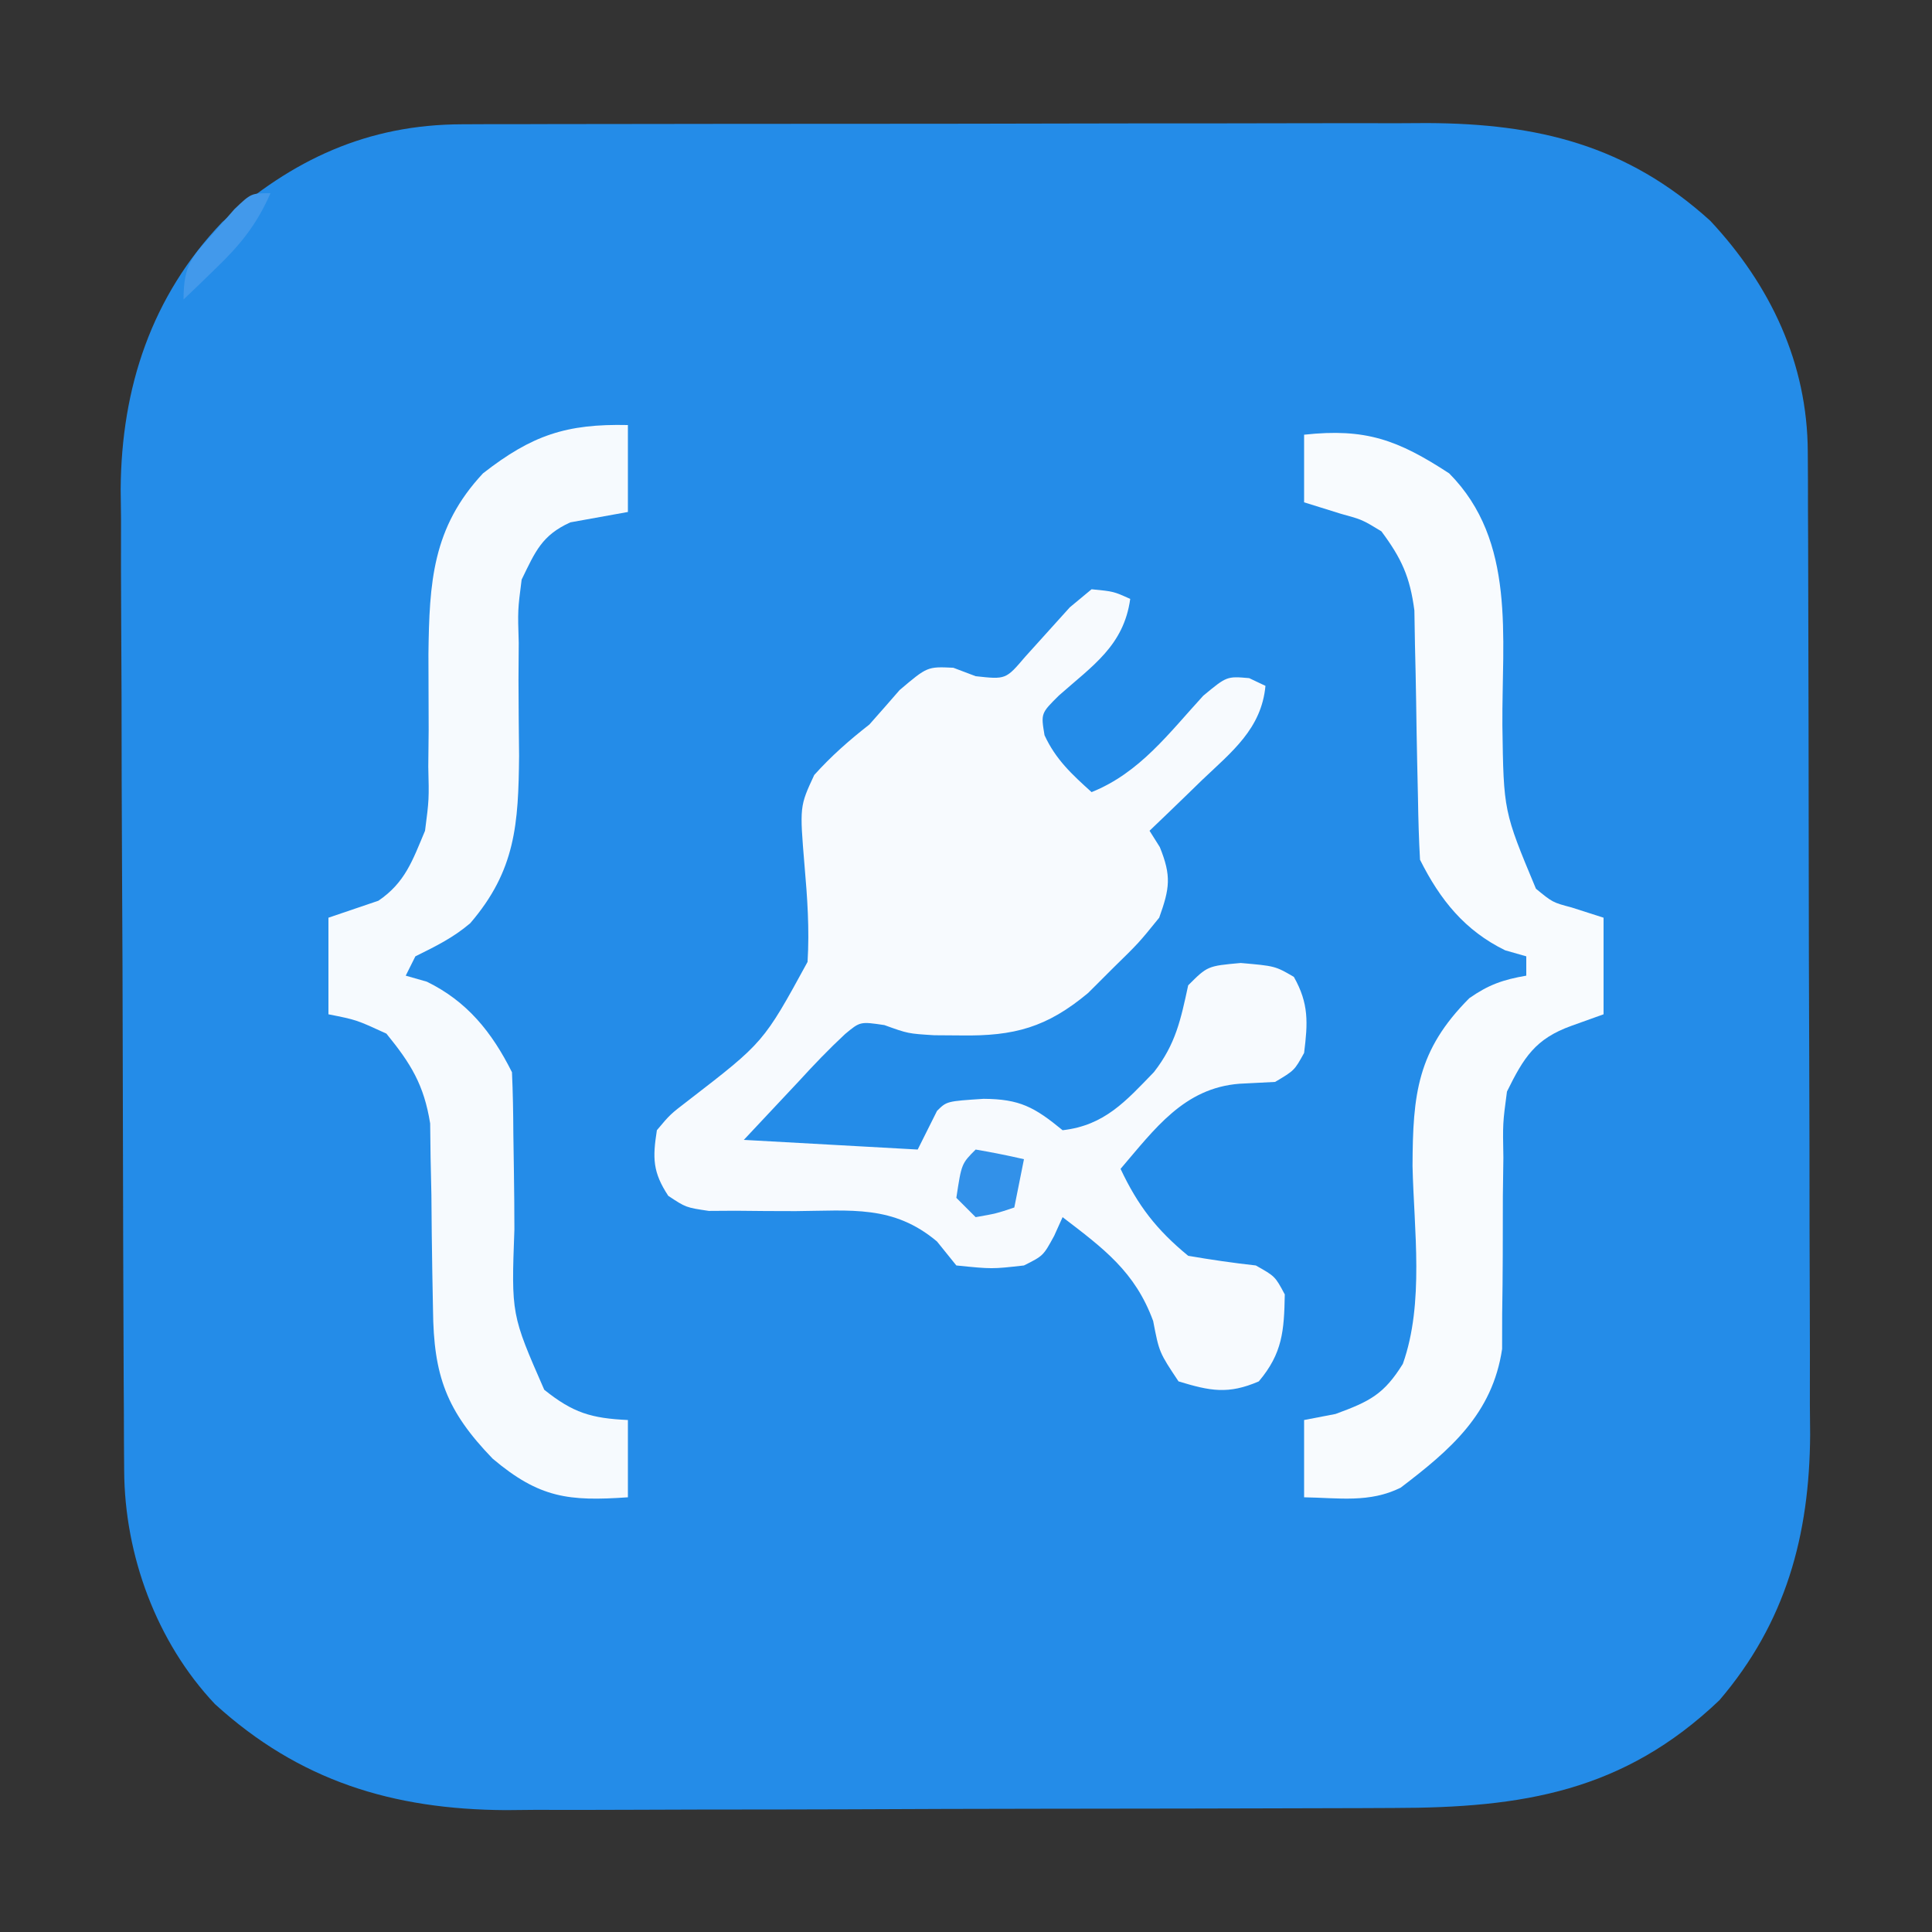 <?xml version="1.0" encoding="UTF-8"?>
<svg version="1.1" xmlns="http://www.w3.org/2000/svg" width="200" height="200">
<rect width="100%" height="100%" fill="#333333" stroke="none"/>
<path d="M0 0 C0.945 -0.004 1.889 -0.009 2.863 -0.013 C3.887 -0.012 4.912 -0.012 5.967 -0.012 C7.6 -0.017 7.6 -0.017 9.265 -0.022 C12.864 -0.031 16.462 -0.033 20.06 -0.034 C22.565 -0.037 25.07 -0.041 27.574 -0.044 C32.827 -0.05 38.079 -0.052 43.331 -0.052 C49.385 -0.051 55.438 -0.062 61.491 -0.077 C67.332 -0.092 73.173 -0.096 79.014 -0.095 C81.49 -0.096 83.967 -0.101 86.443 -0.108 C89.914 -0.118 93.384 -0.115 96.854 -0.109 C97.87 -0.115 98.887 -0.12 99.934 -0.126 C111.349 -0.076 120.565 2.147 129.216 9.989 C135.446 16.658 139.277 24.731 139.31 33.913 C139.316 34.872 139.321 35.831 139.327 36.818 C139.329 38.386 139.329 38.386 139.331 39.986 C139.335 41.092 139.34 42.198 139.346 43.338 C139.36 47.002 139.367 50.665 139.372 54.329 C139.378 56.878 139.384 59.426 139.39 61.975 C139.399 66.64 139.405 71.304 139.408 75.969 C139.413 82.814 139.43 89.66 139.459 96.505 C139.484 102.45 139.491 108.395 139.493 114.34 C139.496 116.86 139.504 119.381 139.517 121.901 C139.534 125.436 139.532 128.97 139.526 132.505 C139.535 133.538 139.544 134.571 139.554 135.636 C139.494 146.082 137.029 155.096 130.169 163.134 C120.229 172.614 109.773 174.28 96.473 174.295 C95.407 174.3 94.342 174.305 93.243 174.31 C89.725 174.324 86.207 174.331 82.689 174.337 C80.235 174.343 77.781 174.348 75.328 174.354 C70.184 174.365 65.04 174.37 59.897 174.374 C53.324 174.379 46.752 174.403 40.18 174.432 C35.11 174.451 30.041 174.456 24.972 174.457 C22.55 174.46 20.128 174.468 17.706 174.481 C14.308 174.499 10.91 174.497 7.512 174.49 C6.523 174.499 5.534 174.509 4.516 174.518 C-7.19 174.449 -16.853 171.488 -25.581 163.54 C-31.632 157.126 -34.933 148.133 -34.978 139.361 C-34.985 138.404 -34.992 137.446 -34.999 136.46 C-35.002 135.417 -35.005 134.373 -35.008 133.298 C-35.014 132.193 -35.021 131.088 -35.028 129.95 C-35.047 126.291 -35.059 122.633 -35.069 118.974 C-35.073 117.722 -35.077 116.471 -35.081 115.182 C-35.1 109.238 -35.115 103.295 -35.123 97.352 C-35.133 90.515 -35.159 83.678 -35.199 76.841 C-35.233 70.901 -35.245 64.962 -35.249 59.023 C-35.254 56.506 -35.266 53.989 -35.284 51.472 C-35.309 47.94 -35.308 44.408 -35.301 40.876 C-35.313 39.846 -35.326 38.817 -35.339 37.756 C-35.265 27.264 -32.156 17.813 -24.831 10.134 C-17.605 3.659 -9.806 0.02 0 0 Z " fill="#248CE8" transform="translate(47.831,12.866)"/>
<path d="M0 0 C2.285 0.223 2.285 0.223 4 1 C3.331 5.834 0.108 7.908 -3.383 11 C-5.248 12.846 -5.248 12.846 -4.871 15.109 C-3.713 17.622 -2.037 19.16 0 21 C4.986 19.003 8.007 14.894 11.562 11.02 C14 9 14 9 16.312 9.199 C16.869 9.463 17.426 9.728 18 10 C17.587 14.449 14.495 16.841 11.438 19.75 C10.917 20.257 10.397 20.763 9.861 21.285 C8.581 22.53 7.291 23.766 6 25 C6.526 25.835 6.526 25.835 7.062 26.688 C8.28 29.692 8.091 30.954 7 34 C4.891 36.605 4.891 36.605 2.25 39.188 C1.389 40.047 0.528 40.907 -0.359 41.793 C-4.622 45.355 -8.002 46.272 -13.5 46.188 C-14.418 46.181 -15.336 46.175 -16.281 46.168 C-19 46 -19 46 -21.449 45.117 C-23.956 44.745 -23.956 44.745 -25.516 46.043 C-27.204 47.612 -28.757 49.236 -30.312 50.938 C-33.128 53.938 -33.128 53.938 -36 57 C-30.06 57.33 -24.12 57.66 -18 58 C-17.34 56.68 -16.68 55.36 -16 54 C-15 53 -15 53 -11.188 52.75 C-7.433 52.77 -5.912 53.608 -3 56 C1.343 55.504 3.536 53.001 6.457 49.98 C8.708 47.091 9.233 44.555 10 41 C12 39 12 39 15.438 38.688 C19 39 19 39 20.938 40.125 C22.504 42.89 22.39 44.882 22 48 C21 49.812 21 49.812 19 51 C17.175 51.093 17.175 51.093 15.312 51.188 C9.569 51.635 6.554 55.851 3 60 C4.794 63.806 6.711 66.295 10 69 C12.323 69.4 14.657 69.74 17 70 C19 71.125 19 71.125 20 73 C19.933 76.753 19.769 79.089 17.312 82 C14.139 83.372 12.271 82.996 9 82 C7 79 7 79 6.375 75.75 C4.501 70.64 1.24 68.244 -3 65 C-3.289 65.639 -3.578 66.279 -3.875 66.938 C-5 69 -5 69 -7 70 C-10.312 70.375 -10.312 70.375 -14 70 C-14.661 69.18 -15.323 68.36 -16.004 67.516 C-20.531 63.714 -24.893 64.332 -30.625 64.375 C-32.701 64.375 -34.776 64.363 -36.852 64.336 C-38.226 64.344 -38.226 64.344 -39.627 64.353 C-42 64 -42 64 -43.822 62.792 C-45.437 60.335 -45.452 58.885 -45 56 C-43.623 54.357 -43.623 54.357 -41.719 52.898 C-33.949 46.904 -33.949 46.904 -29.402 38.576 C-29.197 35.198 -29.422 31.952 -29.717 28.587 C-30.223 22.48 -30.223 22.48 -28.711 19.227 C-26.924 17.242 -25.1 15.643 -23 14 C-21.951 12.819 -20.908 11.632 -19.875 10.438 C-17 8 -17 8 -14.312 8.125 C-13.168 8.558 -13.168 8.558 -12 9 C-8.877 9.343 -8.877 9.343 -6.879 6.996 C-5.335 5.29 -3.793 3.582 -2.254 1.871 C-1.51 1.254 -0.766 0.636 0 0 Z " fill="#F7FAFE" transform="translate(113,61)"/>
<path d="M0 0 C0 2.97 0 5.94 0 9 C-1.986 9.358 -3.971 9.716 -5.957 10.074 C-8.919 11.417 -9.586 13.102 -11 16 C-11.405 19.154 -11.405 19.154 -11.301 22.551 C-11.309 23.807 -11.318 25.063 -11.326 26.357 C-11.317 28.982 -11.296 31.608 -11.264 34.232 C-11.332 41.292 -11.623 46.105 -16.321 51.571 C-18.108 53.092 -19.908 53.961 -22 55 C-22.33 55.66 -22.66 56.32 -23 57 C-22.278 57.206 -21.556 57.413 -20.812 57.625 C-16.655 59.658 -14.086 62.828 -12 67 C-11.905 69.108 -11.868 71.218 -11.859 73.328 C-11.83 75.24 -11.83 75.24 -11.801 77.191 C-11.772 79.217 -11.75 81.241 -11.75 83.267 C-12.072 92.081 -12.072 92.081 -8.66 99.867 C-5.677 102.259 -3.787 102.824 0 103 C0 105.64 0 108.28 0 111 C-6.105 111.421 -9.143 111.102 -14 107 C-18.789 102.042 -20.11 98.433 -20.176 91.574 C-20.2 90.303 -20.223 89.031 -20.248 87.721 C-20.295 85.043 -20.322 82.367 -20.342 79.689 C-20.37 78.414 -20.397 77.138 -20.426 75.824 C-20.44 74.66 -20.455 73.495 -20.47 72.296 C-21.112 68.303 -22.46 66.117 -25 63 C-28.109 61.572 -28.109 61.572 -31 61 C-31 57.7 -31 54.4 -31 51 C-28.412 50.121 -28.412 50.121 -25.824 49.242 C-23.045 47.35 -22.293 45.068 -21 42 C-20.582 38.754 -20.582 38.754 -20.664 35.352 C-20.651 34.099 -20.638 32.846 -20.625 31.555 C-20.625 28.943 -20.633 26.331 -20.648 23.719 C-20.557 16.283 -20.242 10.611 -15 5 C-9.93 1.045 -6.371 -0.142 0 0 Z " fill="#F6FAFE" transform="translate(65,44)"/>
<path d="M0 0 C6.361 -0.694 9.698 0.529 15.02 4.004 C21.98 11.019 20.458 20.968 20.527 30.129 C20.654 38.987 20.654 38.987 24 47 C25.728 48.418 25.728 48.418 27.688 48.938 C29.327 49.463 29.327 49.463 31 50 C31 53.3 31 56.6 31 60 C29.36 60.588 29.36 60.588 27.688 61.188 C23.932 62.534 22.748 64.457 21 68 C20.563 71.283 20.563 71.283 20.629 74.84 C20.612 76.15 20.594 77.461 20.576 78.811 C20.566 80.875 20.563 82.94 20.564 85.005 C20.561 87.012 20.533 89.02 20.504 91.027 C20.502 92.221 20.5 93.415 20.498 94.644 C19.499 101.373 15.131 105.096 10 109 C6.785 110.607 3.564 110.057 0 110 C0 107.36 0 104.72 0 102 C1.609 101.691 1.609 101.691 3.25 101.375 C6.787 100.078 8.266 99.344 10.223 96.185 C12.455 89.908 11.372 82.284 11.225 75.719 C11.251 68.25 11.717 63.735 17.102 58.333 C19.091 56.936 20.621 56.408 23 56 C23 55.34 23 54.68 23 54 C22.278 53.794 21.556 53.587 20.812 53.375 C16.655 51.342 14.086 48.172 12 44 C11.881 41.881 11.821 39.759 11.789 37.637 C11.761 36.357 11.732 35.078 11.703 33.76 C11.662 31.726 11.625 29.692 11.599 27.657 C11.571 25.692 11.524 23.727 11.477 21.762 C11.457 20.586 11.437 19.41 11.417 18.198 C10.963 14.713 10.084 12.803 8 10 C6.003 8.789 6.003 8.789 3.812 8.188 C2.554 7.796 1.296 7.404 0 7 C0 4.69 0 2.38 0 0 Z " fill="#F8FBFE" transform="translate(135,45)"/>
<path d="M0 0 C1.675 0.286 3.344 0.618 5 1 C4.67 2.65 4.34 4.3 4 6 C2.125 6.625 2.125 6.625 0 7 C-0.66 6.34 -1.32 5.68 -2 5 C-1.464 1.464 -1.464 1.464 0 0 Z " fill="#3291E9" transform="translate(101,119)"/>
<path d="M0 0 C-1.408 3.215 -3.103 5.322 -5.625 7.75 C-6.572 8.67 -6.572 8.67 -7.539 9.609 C-8.021 10.068 -8.503 10.527 -9 11 C-9 7.26 -8.066 6.547 -5.625 3.812 C-4.999 3.097 -4.372 2.382 -3.727 1.645 C-2 0 -2 0 0 0 Z " fill="#4299EB" transform="translate(28,20)"/>
</svg>
